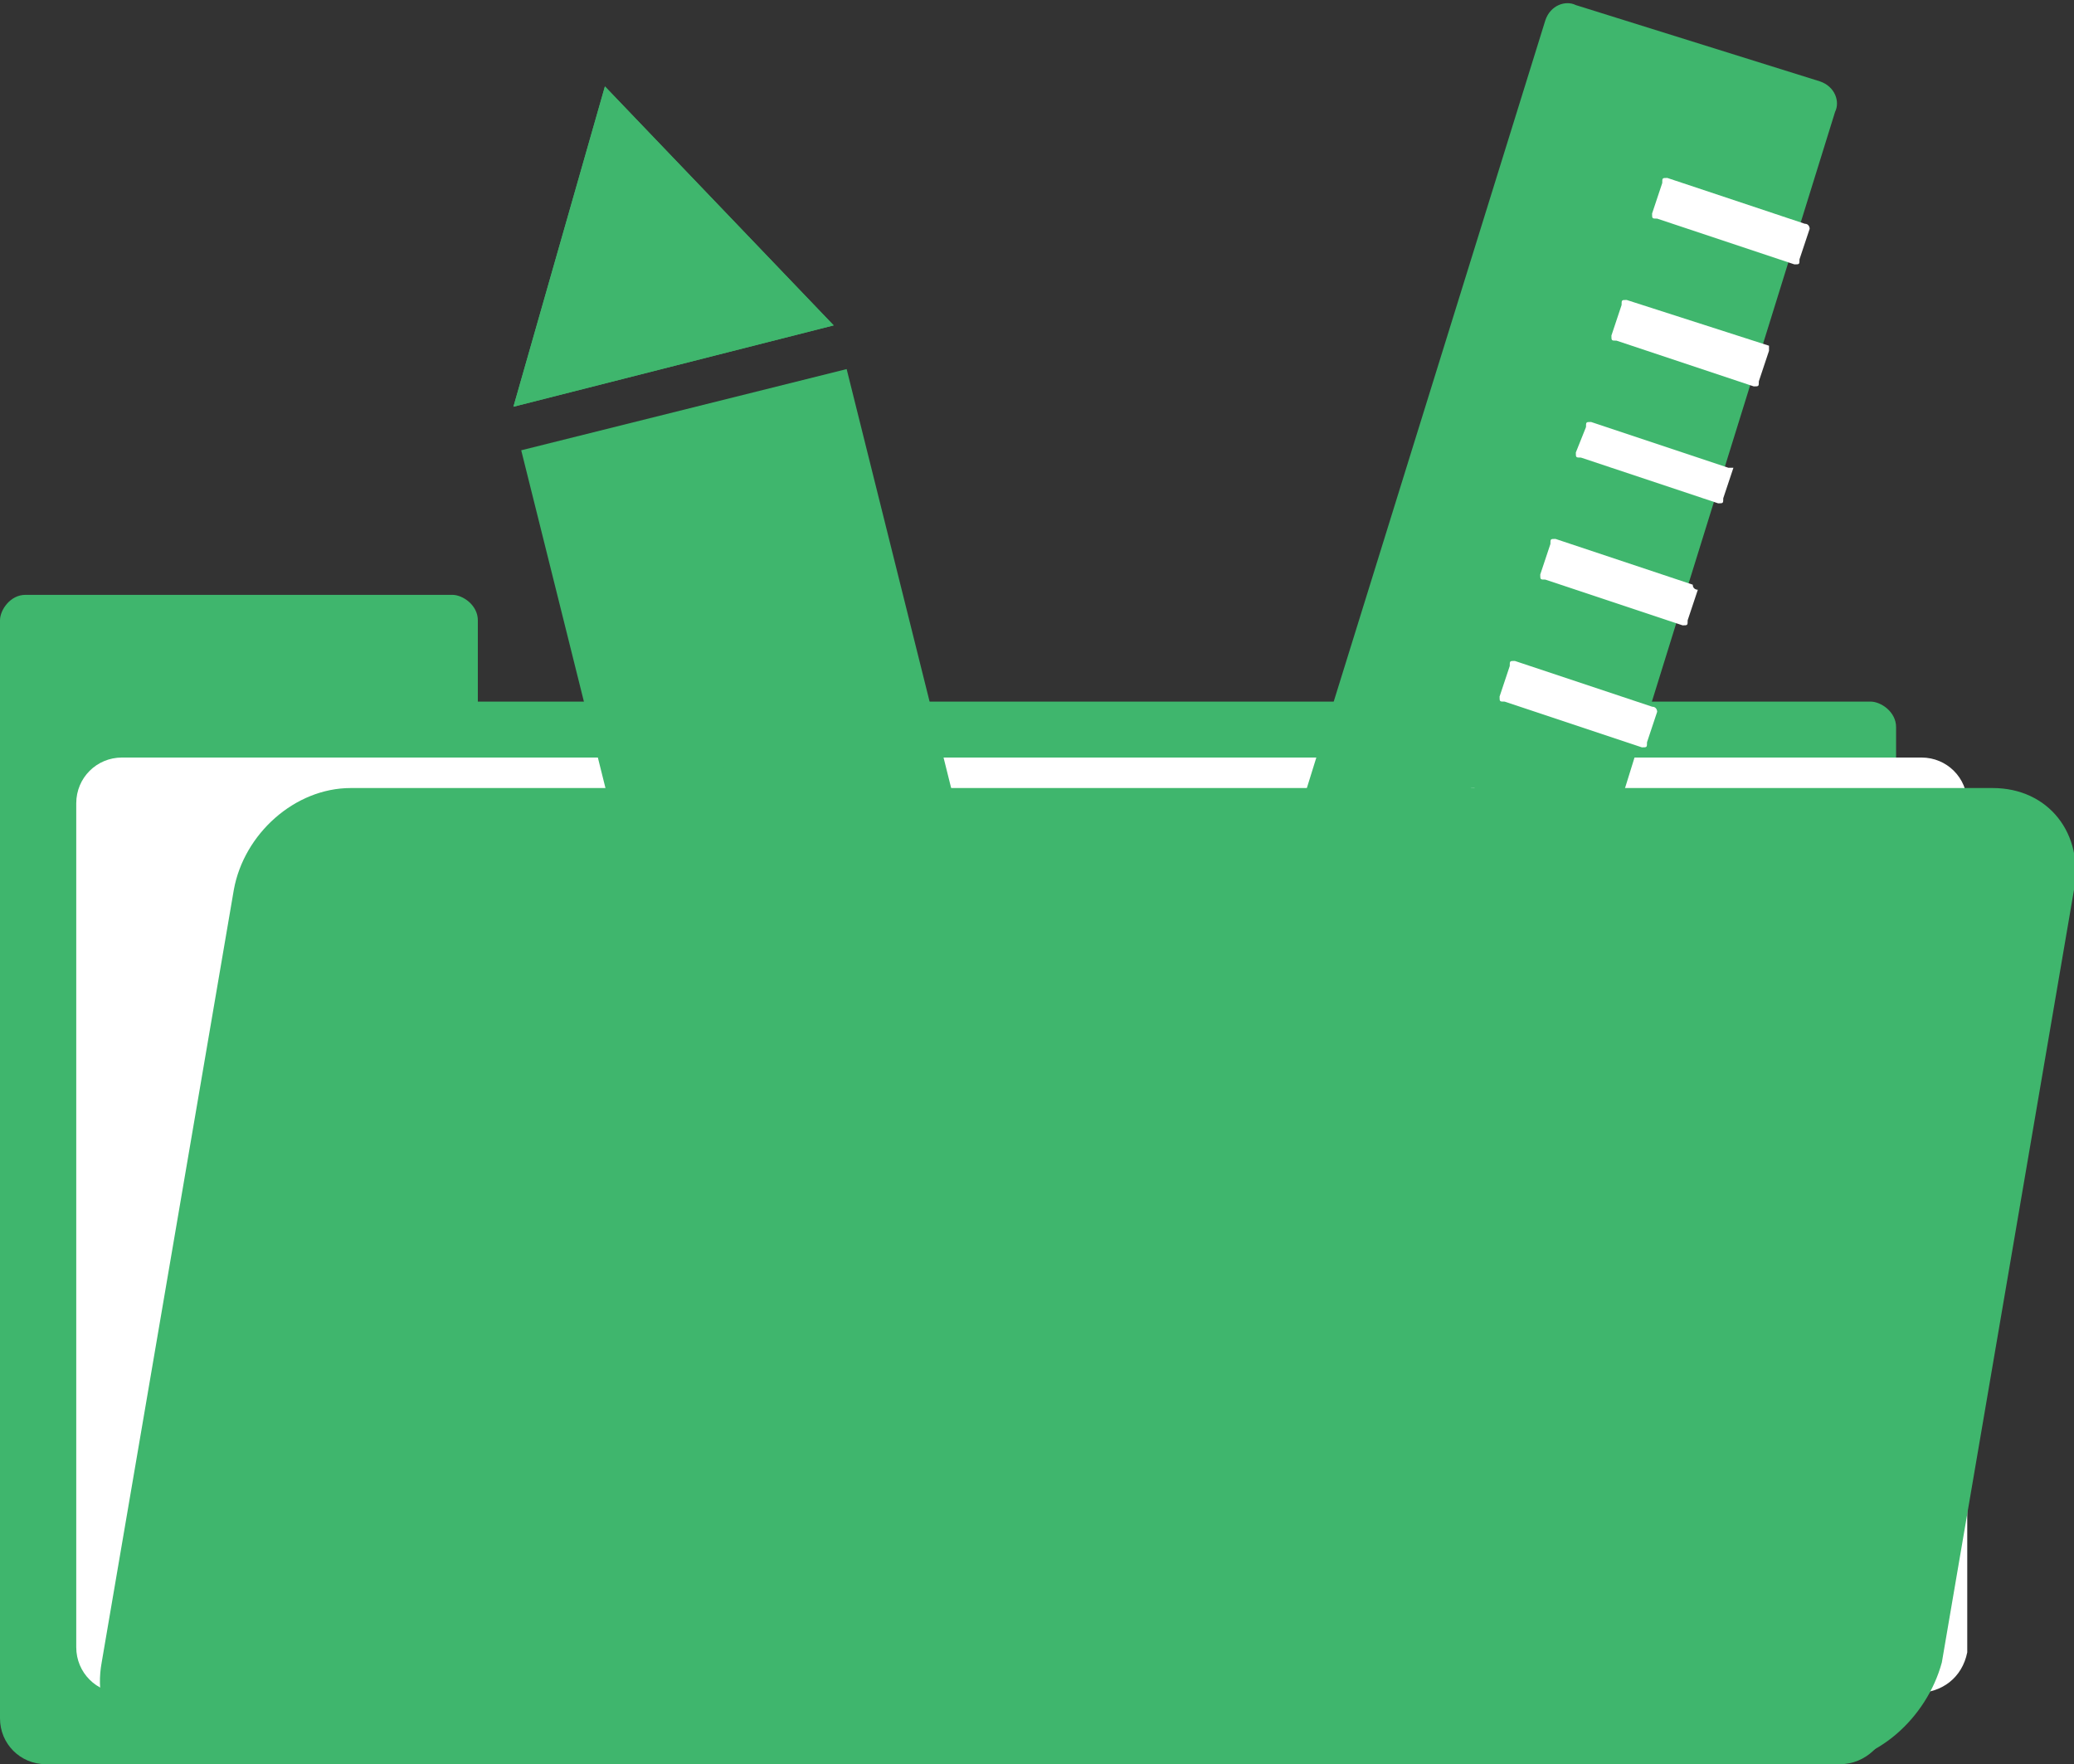<?xml version="1.0" encoding="utf-8"?>
<!-- Generator: Adobe Illustrator 21.0.0, SVG Export Plug-In . SVG Version: 6.00 Build 0)  -->
<svg version="1.1" xmlns="http://www.w3.org/2000/svg" xmlns:xlink="http://www.w3.org/1999/xlink" x="0px" y="0px"
	 viewBox="0 0 40.8 34.7" style="enable-background:new 0 0 40.8 34.7;" xml:space="preserve">
<rect x="0" y="0" width="40.8" height="34.7" fill="#333333" stroke="none"/>
<style type="text/css">
	.st0{fill:#3FB66D;}
	.st1{fill:#FFFFFF;}
</style>
<g id="Layer_1">
</g>
<g id="graphics">
	<g>
		<path class="st0" d="M36.8,20.6H8.2c-0.2,0-0.5-0.2-0.5-0.5v-5.8c0-0.2,0.2-0.5,0.5-0.5h28.6c0.2,0,0.5,0.2,0.5,0.5v5.8
			C37.3,20.4,37.1,20.6,36.8,20.6z"/>
		<path class="st0" d="M8.9,18.5H0.5C0.2,18.5,0,18.3,0,18v-5.8c0-0.2,0.2-0.5,0.5-0.5h8.4c0.2,0,0.5,0.2,0.5,0.5V18
			C9.3,18.3,9.1,18.5,8.9,18.5z"/>
		<path class="st0" d="M36.2,34.7H0.9c-0.5,0-0.9-0.4-0.9-0.9l0-17.5c0-0.5,0.4-0.9,0.9-0.9h35.4c0.5,0,0.9,0.4,0.9,0.9v17.5
			C37.1,34.3,36.7,34.7,36.2,34.7z"/>
		<path class="st1" d="M37.7,33.3H2.4c-0.5,0-0.9-0.4-0.9-0.9V15.8c0-0.5,0.4-0.9,0.9-0.9h35.4c0.5,0,0.9,0.4,0.9,0.9v16.7
			C38.6,33,38.2,33.3,37.7,33.3z"/>
		<g>
			
				<rect x="13.1" y="7.7" transform="matrix(0.97 -0.242 0.242 0.97 -4.317 4.558)" class="st0" width="6.6" height="24.3"/>
			<rect x="14.4" y="8.1" transform="matrix(0.97 -0.242 0.242 0.97 -4.446 4.223)" class="st0" width="1.1" height="24.3"/>
			<polygon class="st0" points="11.9,1.7 10.1,8 16.4,6.4 			"/>
			<polygon class="st0" points="11.9,1.7 10.1,8 16.4,6.4 			"/>
		</g>
		<g>
			<path class="st0" d="M25.9,33.4l-4.8-1.5c-0.3-0.1-0.4-0.4-0.3-0.6l9.6-30.9c0.1-0.3,0.4-0.4,0.6-0.3l4.8,1.5
				c0.3,0.1,0.4,0.4,0.3,0.6l-9.6,30.9C26.5,33.3,26.2,33.5,25.9,33.4z"/>
			<g>
				<path class="st1" d="M35.5,4.4l-2.7-0.9c-0.1,0-0.1,0-0.1,0.1l-0.2,0.6c0,0.1,0,0.1,0.1,0.1l2.7,0.9c0.1,0,0.1,0,0.1-0.1
					l0.2-0.6C35.6,4.5,35.6,4.4,35.5,4.4z"/>
			</g>
			<g>
				<path class="st1" d="M34.8,6.8L32,5.9c-0.1,0-0.1,0-0.1,0.1l-0.2,0.6c0,0.1,0,0.1,0.1,0.1l2.7,0.9c0.1,0,0.1,0,0.1-0.1l0.2-0.6
					C34.8,6.9,34.8,6.8,34.8,6.8z"/>
			</g>
			<g>
				<path class="st1" d="M34,9.2l-2.7-0.9c-0.1,0-0.1,0-0.1,0.1L31,8.9c0,0.1,0,0.1,0.1,0.1l2.7,0.9c0.1,0,0.1,0,0.1-0.1l0.2-0.6
					C34.1,9.2,34.1,9.2,34,9.2z"/>
			</g>
			<g>
				<path class="st1" d="M33.3,11.5l-2.7-0.9c-0.1,0-0.1,0-0.1,0.1l-0.2,0.6c0,0.1,0,0.1,0.1,0.1l2.7,0.9c0.1,0,0.1,0,0.1-0.1
					l0.2-0.6C33.4,11.6,33.3,11.6,33.3,11.5z"/>
			</g>
			<g>
				<path class="st1" d="M32.5,13.9l-2.7-0.9c-0.1,0-0.1,0-0.1,0.1l-0.2,0.6c0,0.1,0,0.1,0.1,0.1l2.7,0.9c0.1,0,0.1,0,0.1-0.1
					l0.2-0.6C32.6,14,32.6,13.9,32.5,13.9z"/>
			</g>
			<g>
				<path class="st1" d="M31.8,16.3L29,15.5c-0.1,0-0.1,0-0.1,0.1l-0.2,0.6c0,0.1,0,0.1,0.1,0.1l2.7,0.9c0.1,0,0.1,0,0.1-0.1
					l0.2-0.6C31.9,16.4,31.8,16.3,31.8,16.3z"/>
			</g>
			<g>
				<path class="st1" d="M31,18.7l-2.7-0.9c-0.1,0-0.1,0-0.1,0.1L28,18.5c0,0.1,0,0.1,0.1,0.1l2.7,0.9c0.1,0,0.1,0,0.1-0.1l0.2-0.6
					C31.1,18.8,31.1,18.7,31,18.7z"/>
			</g>
			<g>
				<path class="st1" d="M30.3,21.1l-2.7-0.9c-0.1,0-0.1,0-0.1,0.1l-0.2,0.6c0,0.1,0,0.1,0.1,0.1l2.7,0.9c0.1,0,0.1,0,0.1-0.1
					l0.2-0.6C30.4,21.2,30.4,21.1,30.3,21.1z"/>
			</g>
			<g>
				<path class="st1" d="M29.5,23.5l-2.7-0.9c-0.1,0-0.1,0-0.1,0.1l-0.2,0.6c0,0.1,0,0.1,0.1,0.1l2.7,0.9c0.1,0,0.1,0,0.1-0.1
					l0.2-0.6C29.6,23.6,29.6,23.5,29.5,23.5z"/>
			</g>
			<g>
				<path class="st1" d="M28.8,25.9L26.1,25c-0.1,0-0.1,0-0.1,0.1l-0.2,0.6c0,0.1,0,0.1,0.1,0.1l2.7,0.9c0.1,0,0.1,0,0.1-0.1
					l0.2-0.6C28.9,26,28.9,25.9,28.8,25.9z"/>
			</g>
			<g>
				<path class="st1" d="M28.1,28.2l-2.7-0.9c-0.1,0-0.1,0-0.1,0.1L25,28c0,0.1,0,0.1,0.1,0.1l2.7,0.9c0.1,0,0.1,0,0.1-0.1l0.2-0.6
					C28.2,28.3,28.1,28.3,28.1,28.2z"/>
			</g>
			<g>
				<path class="st1" d="M27.3,30.6l-2.7-0.9c-0.1,0-0.1,0-0.1,0.1l-0.2,0.6c0,0.1,0,0.1,0.1,0.1l2.7,0.9c0.1,0,0.1,0,0.1-0.1
					l0.2-0.6C27.4,30.7,27.4,30.7,27.3,30.6z"/>
			</g>
		</g>
		<path class="st0" d="M35.8,34.7H3.6c-1.1,0-1.8-0.9-1.6-2l2.6-15.2c0.2-1.1,1.2-2,2.3-2h32.3c1.1,0,1.8,0.9,1.6,2l-2.6,15.2
			C37.9,33.8,36.9,34.7,35.8,34.7z"/>
	</g>
</g>
</svg>
